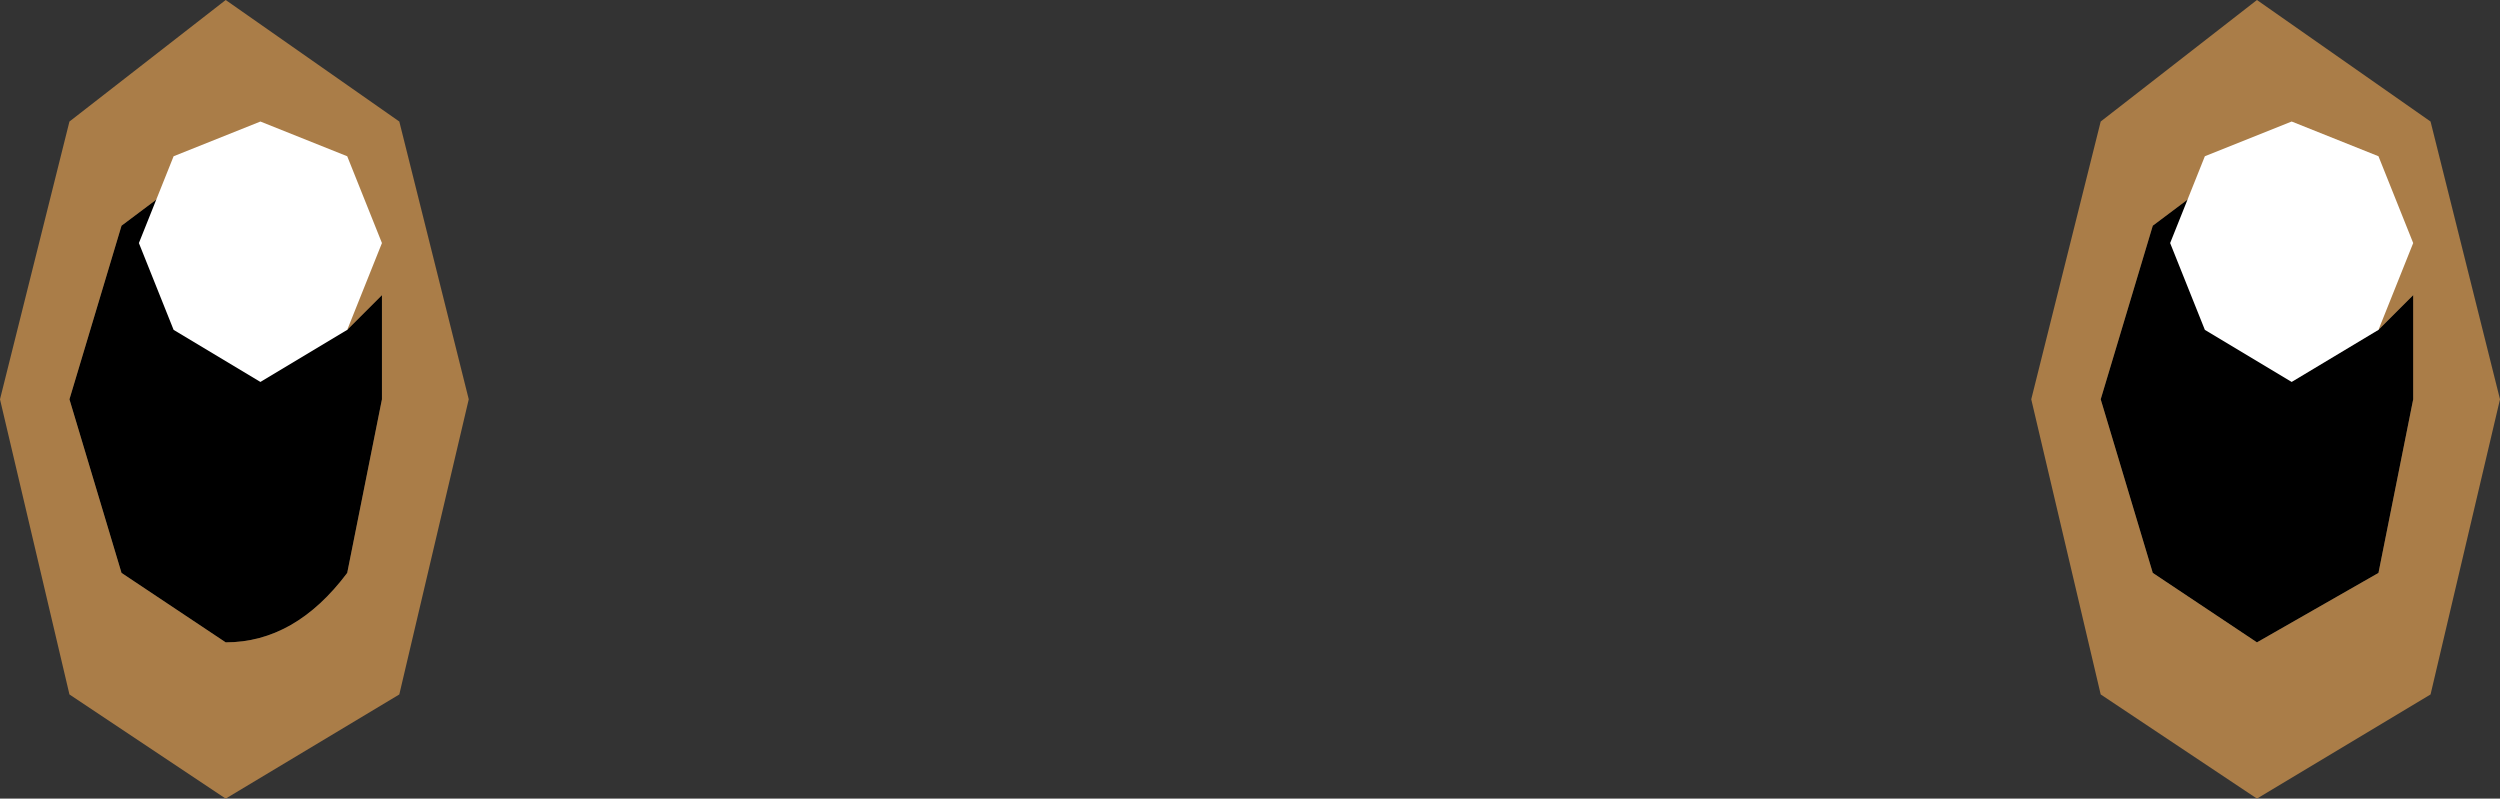 <?xml version="1.0" encoding="UTF-8" standalone="no"?>
<svg xmlns:xlink="http://www.w3.org/1999/xlink" height="2.3px" width="7.2px" xmlns="http://www.w3.org/2000/svg">
  <rect width="100%" height="100%" fill="#333333" stroke="none"/>
  <g transform="matrix(1.0, 0.0, 0.0, 1.0, 3.6, 1.15)">
    <path d="M2.85 -0.25 Q2.9 -0.15 3.05 -0.15 L3.25 -0.2 3.3 -0.25 3.35 -0.3 3.35 0.0 3.25 0.5 2.9 0.7 2.6 0.5 2.45 0.0 2.6 -0.5 2.8 -0.65 2.75 -0.65 2.75 -0.5 2.85 -0.25 M-3.4 0.0 L-3.25 -0.5 -3.05 -0.65 -3.1 -0.65 -3.1 -0.5 -3.0 -0.25 -2.8 -0.15 -2.6 -0.2 -2.55 -0.25 -2.5 -0.3 -2.5 0.0 -2.6 0.5 Q-2.75 0.7 -2.95 0.7 L-3.25 0.5 -3.4 0.0" fill="#000000" fill-rule="evenodd" stroke="none"/>
    <path d="M2.85 -0.25 L2.75 -0.5 2.75 -0.65 2.8 -0.65 2.6 -0.5 2.45 0.0 2.6 0.5 2.9 0.7 3.25 0.5 3.35 0.0 3.35 -0.3 3.3 -0.25 3.25 -0.2 3.05 -0.15 Q2.9 -0.15 2.85 -0.25 M3.4 -0.8 L3.6 0.0 3.4 0.85 2.9 1.15 2.45 0.85 2.25 0.0 2.45 -0.8 2.9 -1.15 3.4 -0.8 M-3.4 0.0 L-3.25 0.5 -2.95 0.7 Q-2.75 0.7 -2.6 0.5 L-2.5 0.0 -2.5 -0.3 -2.55 -0.25 -2.6 -0.2 -2.8 -0.15 -3.0 -0.25 -3.1 -0.5 -3.1 -0.65 -3.05 -0.65 -3.25 -0.5 -3.4 0.0 M-2.95 -1.15 L-2.45 -0.8 -2.25 0.0 -2.45 0.85 -2.95 1.15 -3.4 0.85 -3.6 0.0 -3.4 -0.8 -2.95 -1.15" fill="#aa7d48" fill-rule="evenodd" stroke="none"/>
    <path d="M-3.1 -0.2 L-3.2 -0.45 -3.1 -0.7 -2.85 -0.8 -2.6 -0.7 -2.5 -0.45 -2.6 -0.2 -2.85 -0.05 -3.1 -0.2" fill="#ffffff" fill-rule="evenodd" stroke="none"/>
    <path d="M2.75 -0.2 L2.65 -0.45 2.75 -0.7 3.0 -0.8 3.25 -0.7 3.35 -0.45 3.25 -0.2 3.0 -0.05 2.75 -0.2" fill="#ffffff" fill-rule="evenodd" stroke="none"/>
  </g>
</svg>
